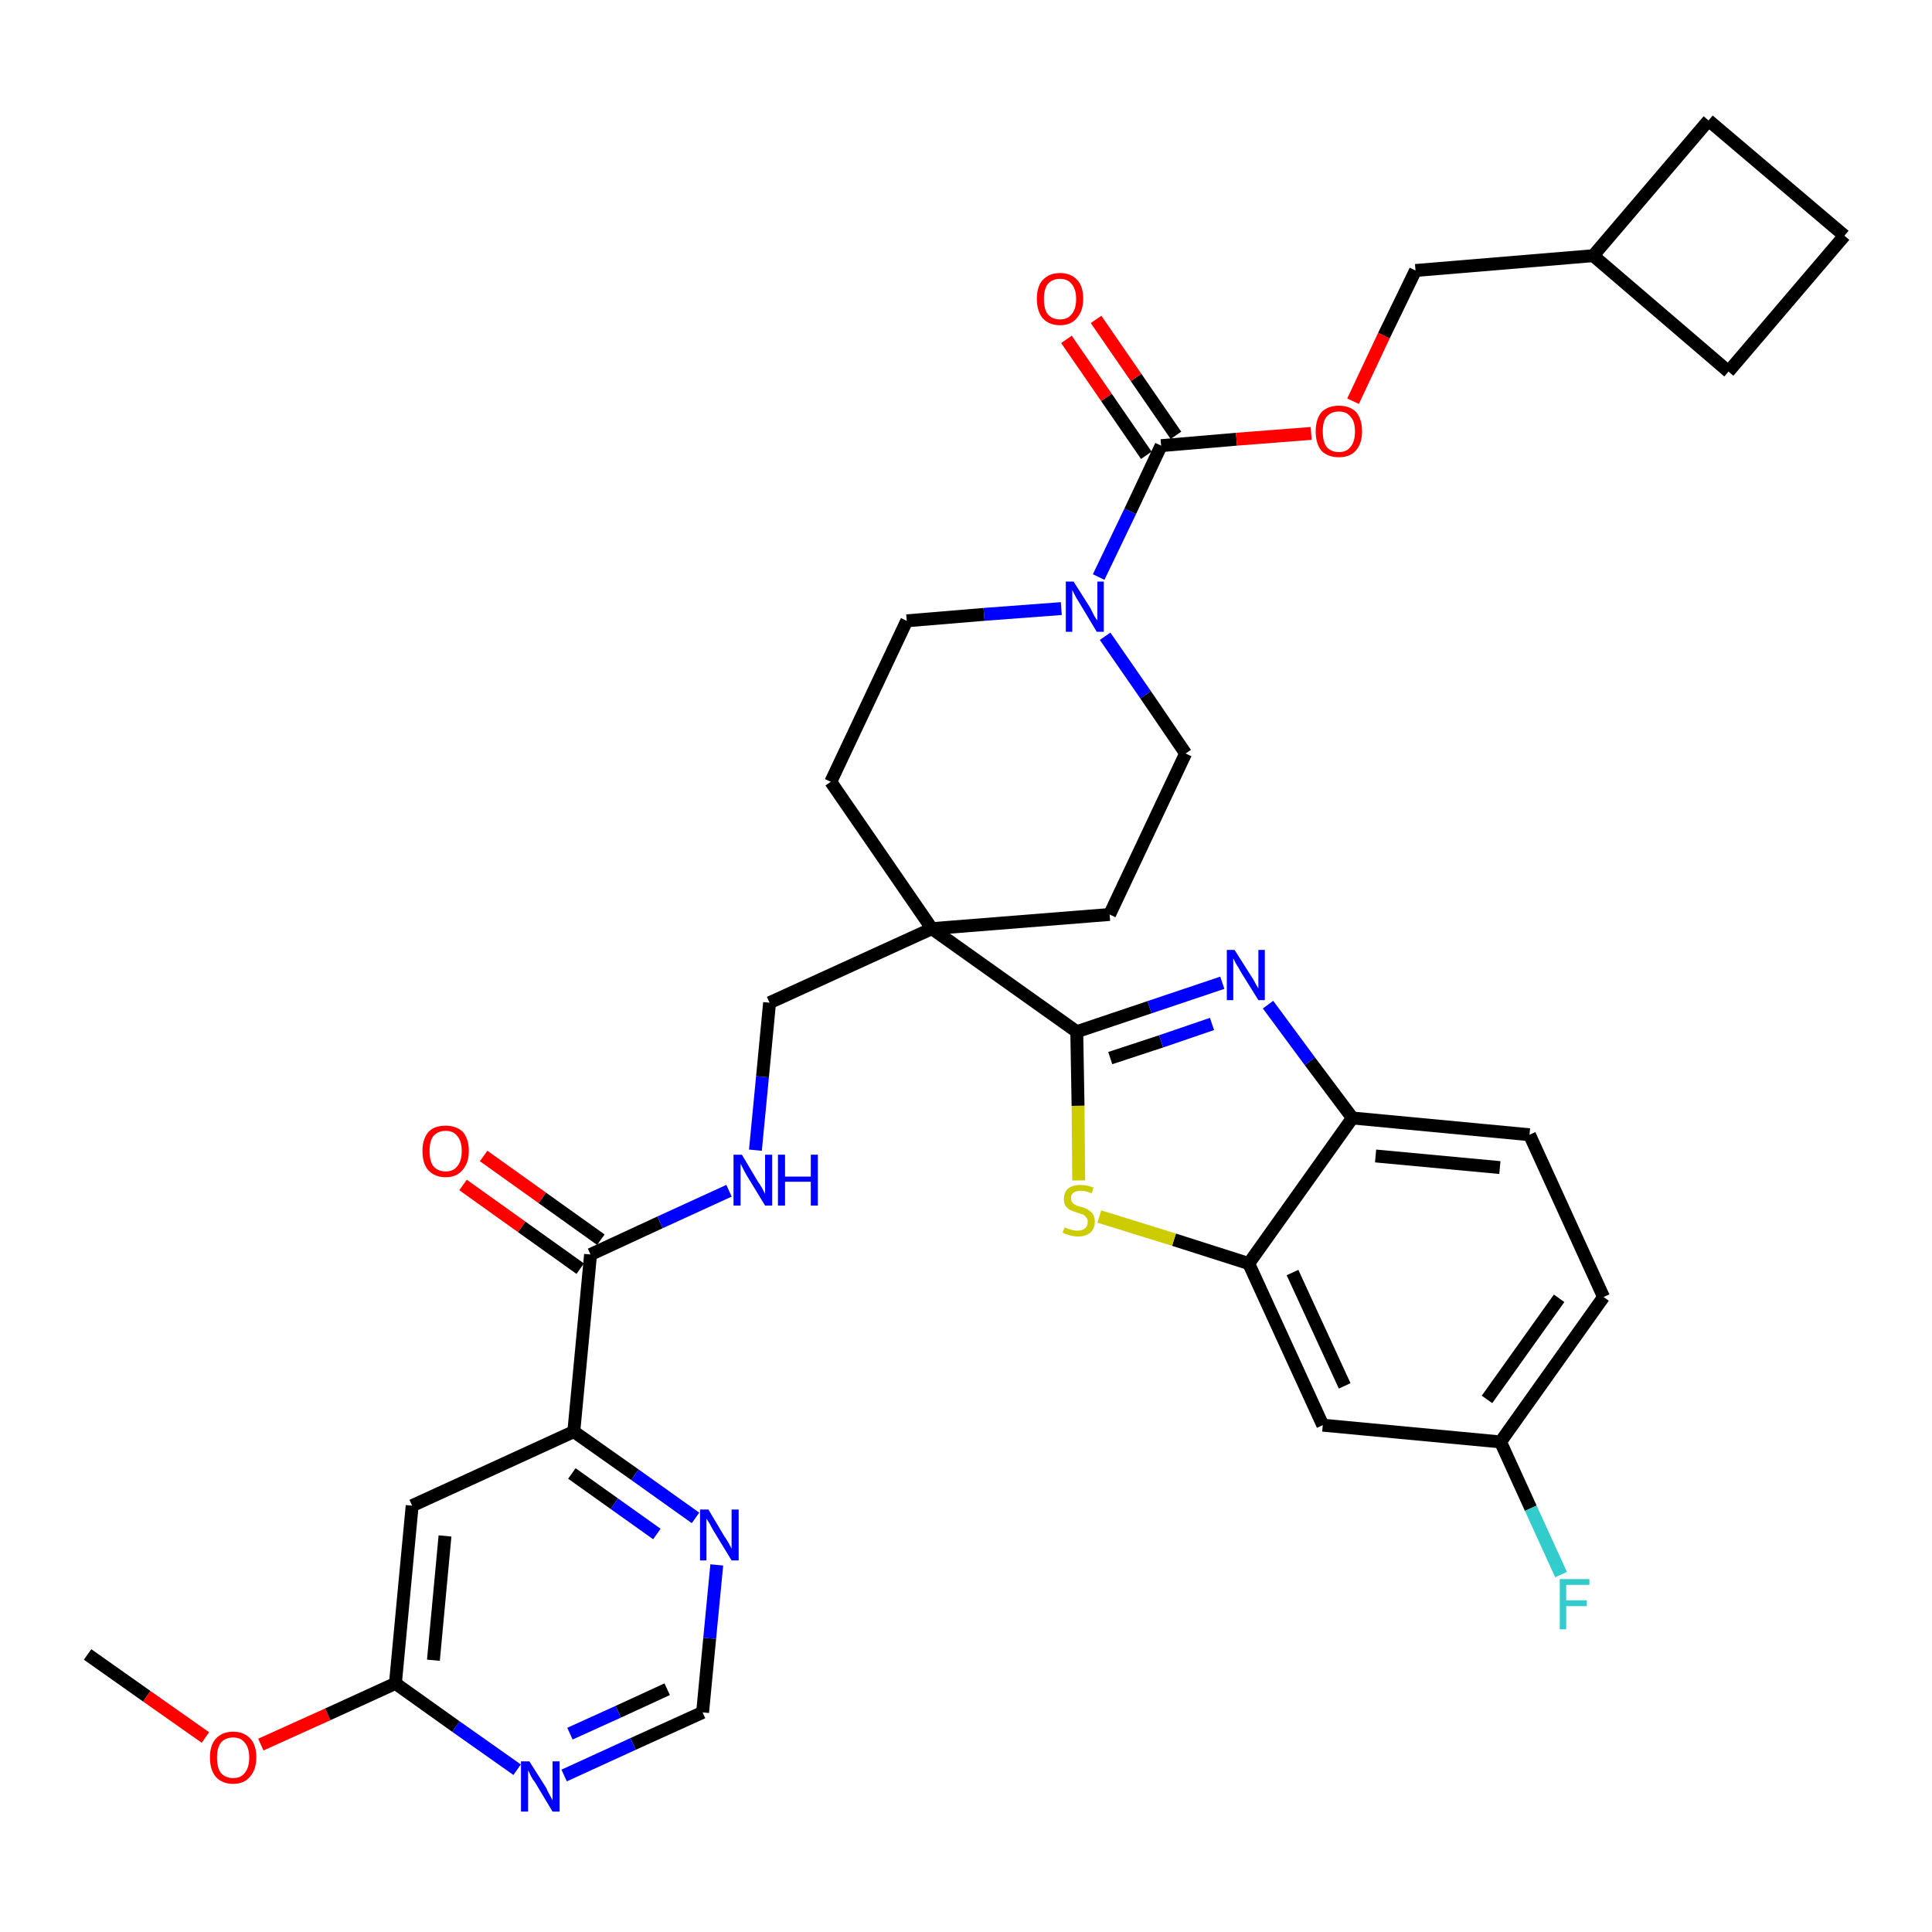 <?xml version='1.0' encoding='iso-8859-1'?>
<svg version='1.1' baseProfile='full'
              xmlns='http://www.w3.org/2000/svg'
                      xmlns:rdkit='http://www.rdkit.org/xml'
                      xmlns:xlink='http://www.w3.org/1999/xlink'
                  xml:space='preserve'
width='300px' height='300px' viewBox='0 0 300 300'>
<!-- END OF HEADER -->
<path class='bond-0 atom-0 atom-1' d='M 13.6,256.9 L 22.8,263.4' style='fill:none;fill-rule:evenodd;stroke:#000000;stroke-width:2.0px;stroke-linecap:butt;stroke-linejoin:miter;stroke-opacity:1' />
<path class='bond-0 atom-0 atom-1' d='M 22.8,263.4 L 31.9,269.8' style='fill:none;fill-rule:evenodd;stroke:#FF0000;stroke-width:2.0px;stroke-linecap:butt;stroke-linejoin:miter;stroke-opacity:1' />
<path class='bond-1 atom-1 atom-2' d='M 40.5,270.9 L 50.9,266.2' style='fill:none;fill-rule:evenodd;stroke:#FF0000;stroke-width:2.0px;stroke-linecap:butt;stroke-linejoin:miter;stroke-opacity:1' />
<path class='bond-1 atom-1 atom-2' d='M 50.9,266.2 L 61.4,261.4' style='fill:none;fill-rule:evenodd;stroke:#000000;stroke-width:2.0px;stroke-linecap:butt;stroke-linejoin:miter;stroke-opacity:1' />
<path class='bond-2 atom-2 atom-3' d='M 61.4,261.4 L 64.0,233.8' style='fill:none;fill-rule:evenodd;stroke:#000000;stroke-width:2.0px;stroke-linecap:butt;stroke-linejoin:miter;stroke-opacity:1' />
<path class='bond-2 atom-2 atom-3' d='M 67.3,257.8 L 69.1,238.5' style='fill:none;fill-rule:evenodd;stroke:#000000;stroke-width:2.0px;stroke-linecap:butt;stroke-linejoin:miter;stroke-opacity:1' />
<path class='bond-35 atom-35 atom-2' d='M 80.3,274.8 L 70.8,268.1' style='fill:none;fill-rule:evenodd;stroke:#0000FF;stroke-width:2.0px;stroke-linecap:butt;stroke-linejoin:miter;stroke-opacity:1' />
<path class='bond-35 atom-35 atom-2' d='M 70.8,268.1 L 61.4,261.4' style='fill:none;fill-rule:evenodd;stroke:#000000;stroke-width:2.0px;stroke-linecap:butt;stroke-linejoin:miter;stroke-opacity:1' />
<path class='bond-3 atom-3 atom-4' d='M 64.0,233.8 L 89.1,222.3' style='fill:none;fill-rule:evenodd;stroke:#000000;stroke-width:2.0px;stroke-linecap:butt;stroke-linejoin:miter;stroke-opacity:1' />
<path class='bond-4 atom-4 atom-5' d='M 89.1,222.3 L 91.7,194.8' style='fill:none;fill-rule:evenodd;stroke:#000000;stroke-width:2.0px;stroke-linecap:butt;stroke-linejoin:miter;stroke-opacity:1' />
<path class='bond-32 atom-4 atom-33' d='M 89.1,222.3 L 98.6,229.0' style='fill:none;fill-rule:evenodd;stroke:#000000;stroke-width:2.0px;stroke-linecap:butt;stroke-linejoin:miter;stroke-opacity:1' />
<path class='bond-32 atom-4 atom-33' d='M 98.6,229.0 L 108.0,235.7' style='fill:none;fill-rule:evenodd;stroke:#0000FF;stroke-width:2.0px;stroke-linecap:butt;stroke-linejoin:miter;stroke-opacity:1' />
<path class='bond-32 atom-4 atom-33' d='M 88.8,228.8 L 95.4,233.5' style='fill:none;fill-rule:evenodd;stroke:#000000;stroke-width:2.0px;stroke-linecap:butt;stroke-linejoin:miter;stroke-opacity:1' />
<path class='bond-32 atom-4 atom-33' d='M 95.4,233.5 L 102.0,238.2' style='fill:none;fill-rule:evenodd;stroke:#0000FF;stroke-width:2.0px;stroke-linecap:butt;stroke-linejoin:miter;stroke-opacity:1' />
<path class='bond-5 atom-5 atom-6' d='M 93.3,192.5 L 84.2,186.0' style='fill:none;fill-rule:evenodd;stroke:#000000;stroke-width:2.0px;stroke-linecap:butt;stroke-linejoin:miter;stroke-opacity:1' />
<path class='bond-5 atom-5 atom-6' d='M 84.2,186.0 L 75.1,179.5' style='fill:none;fill-rule:evenodd;stroke:#FF0000;stroke-width:2.0px;stroke-linecap:butt;stroke-linejoin:miter;stroke-opacity:1' />
<path class='bond-5 atom-5 atom-6' d='M 90.1,197.0 L 81.0,190.5' style='fill:none;fill-rule:evenodd;stroke:#000000;stroke-width:2.0px;stroke-linecap:butt;stroke-linejoin:miter;stroke-opacity:1' />
<path class='bond-5 atom-5 atom-6' d='M 81.0,190.5 L 71.9,184.0' style='fill:none;fill-rule:evenodd;stroke:#FF0000;stroke-width:2.0px;stroke-linecap:butt;stroke-linejoin:miter;stroke-opacity:1' />
<path class='bond-6 atom-5 atom-7' d='M 91.7,194.8 L 102.5,189.8' style='fill:none;fill-rule:evenodd;stroke:#000000;stroke-width:2.0px;stroke-linecap:butt;stroke-linejoin:miter;stroke-opacity:1' />
<path class='bond-6 atom-5 atom-7' d='M 102.5,189.8 L 113.2,184.9' style='fill:none;fill-rule:evenodd;stroke:#0000FF;stroke-width:2.0px;stroke-linecap:butt;stroke-linejoin:miter;stroke-opacity:1' />
<path class='bond-7 atom-7 atom-8' d='M 117.3,178.6 L 118.4,167.2' style='fill:none;fill-rule:evenodd;stroke:#0000FF;stroke-width:2.0px;stroke-linecap:butt;stroke-linejoin:miter;stroke-opacity:1' />
<path class='bond-7 atom-7 atom-8' d='M 118.4,167.2 L 119.5,155.7' style='fill:none;fill-rule:evenodd;stroke:#000000;stroke-width:2.0px;stroke-linecap:butt;stroke-linejoin:miter;stroke-opacity:1' />
<path class='bond-8 atom-8 atom-9' d='M 119.5,155.7 L 144.7,144.2' style='fill:none;fill-rule:evenodd;stroke:#000000;stroke-width:2.0px;stroke-linecap:butt;stroke-linejoin:miter;stroke-opacity:1' />
<path class='bond-9 atom-9 atom-10' d='M 144.7,144.2 L 167.2,160.2' style='fill:none;fill-rule:evenodd;stroke:#000000;stroke-width:2.0px;stroke-linecap:butt;stroke-linejoin:miter;stroke-opacity:1' />
<path class='bond-19 atom-9 atom-20' d='M 144.7,144.2 L 129.0,121.4' style='fill:none;fill-rule:evenodd;stroke:#000000;stroke-width:2.0px;stroke-linecap:butt;stroke-linejoin:miter;stroke-opacity:1' />
<path class='bond-36 atom-32 atom-9' d='M 172.3,142.0 L 144.7,144.2' style='fill:none;fill-rule:evenodd;stroke:#000000;stroke-width:2.0px;stroke-linecap:butt;stroke-linejoin:miter;stroke-opacity:1' />
<path class='bond-10 atom-10 atom-11' d='M 167.2,160.2 L 178.5,156.4' style='fill:none;fill-rule:evenodd;stroke:#000000;stroke-width:2.0px;stroke-linecap:butt;stroke-linejoin:miter;stroke-opacity:1' />
<path class='bond-10 atom-10 atom-11' d='M 178.5,156.4 L 189.8,152.6' style='fill:none;fill-rule:evenodd;stroke:#0000FF;stroke-width:2.0px;stroke-linecap:butt;stroke-linejoin:miter;stroke-opacity:1' />
<path class='bond-10 atom-10 atom-11' d='M 172.4,164.3 L 180.3,161.7' style='fill:none;fill-rule:evenodd;stroke:#000000;stroke-width:2.0px;stroke-linecap:butt;stroke-linejoin:miter;stroke-opacity:1' />
<path class='bond-10 atom-10 atom-11' d='M 180.3,161.7 L 188.2,159.0' style='fill:none;fill-rule:evenodd;stroke:#0000FF;stroke-width:2.0px;stroke-linecap:butt;stroke-linejoin:miter;stroke-opacity:1' />
<path class='bond-37 atom-19 atom-10' d='M 167.5,183.3 L 167.4,171.7' style='fill:none;fill-rule:evenodd;stroke:#CCCC00;stroke-width:2.0px;stroke-linecap:butt;stroke-linejoin:miter;stroke-opacity:1' />
<path class='bond-37 atom-19 atom-10' d='M 167.4,171.7 L 167.2,160.2' style='fill:none;fill-rule:evenodd;stroke:#000000;stroke-width:2.0px;stroke-linecap:butt;stroke-linejoin:miter;stroke-opacity:1' />
<path class='bond-11 atom-11 atom-12' d='M 196.9,156.0 L 203.4,164.8' style='fill:none;fill-rule:evenodd;stroke:#0000FF;stroke-width:2.0px;stroke-linecap:butt;stroke-linejoin:miter;stroke-opacity:1' />
<path class='bond-11 atom-11 atom-12' d='M 203.4,164.8 L 210.0,173.6' style='fill:none;fill-rule:evenodd;stroke:#000000;stroke-width:2.0px;stroke-linecap:butt;stroke-linejoin:miter;stroke-opacity:1' />
<path class='bond-12 atom-12 atom-13' d='M 210.0,173.6 L 237.5,176.2' style='fill:none;fill-rule:evenodd;stroke:#000000;stroke-width:2.0px;stroke-linecap:butt;stroke-linejoin:miter;stroke-opacity:1' />
<path class='bond-12 atom-12 atom-13' d='M 213.6,179.5 L 232.9,181.3' style='fill:none;fill-rule:evenodd;stroke:#000000;stroke-width:2.0px;stroke-linecap:butt;stroke-linejoin:miter;stroke-opacity:1' />
<path class='bond-39 atom-18 atom-12' d='M 193.9,196.2 L 210.0,173.6' style='fill:none;fill-rule:evenodd;stroke:#000000;stroke-width:2.0px;stroke-linecap:butt;stroke-linejoin:miter;stroke-opacity:1' />
<path class='bond-13 atom-13 atom-14' d='M 237.5,176.2 L 249.0,201.4' style='fill:none;fill-rule:evenodd;stroke:#000000;stroke-width:2.0px;stroke-linecap:butt;stroke-linejoin:miter;stroke-opacity:1' />
<path class='bond-14 atom-14 atom-15' d='M 249.0,201.4 L 233.0,223.9' style='fill:none;fill-rule:evenodd;stroke:#000000;stroke-width:2.0px;stroke-linecap:butt;stroke-linejoin:miter;stroke-opacity:1' />
<path class='bond-14 atom-14 atom-15' d='M 242.1,201.6 L 230.9,217.3' style='fill:none;fill-rule:evenodd;stroke:#000000;stroke-width:2.0px;stroke-linecap:butt;stroke-linejoin:miter;stroke-opacity:1' />
<path class='bond-15 atom-15 atom-16' d='M 233.0,223.9 L 237.7,234.2' style='fill:none;fill-rule:evenodd;stroke:#000000;stroke-width:2.0px;stroke-linecap:butt;stroke-linejoin:miter;stroke-opacity:1' />
<path class='bond-15 atom-15 atom-16' d='M 237.7,234.2 L 242.4,244.5' style='fill:none;fill-rule:evenodd;stroke:#33CCCC;stroke-width:2.0px;stroke-linecap:butt;stroke-linejoin:miter;stroke-opacity:1' />
<path class='bond-16 atom-15 atom-17' d='M 233.0,223.9 L 205.4,221.3' style='fill:none;fill-rule:evenodd;stroke:#000000;stroke-width:2.0px;stroke-linecap:butt;stroke-linejoin:miter;stroke-opacity:1' />
<path class='bond-17 atom-17 atom-18' d='M 205.4,221.3 L 193.9,196.2' style='fill:none;fill-rule:evenodd;stroke:#000000;stroke-width:2.0px;stroke-linecap:butt;stroke-linejoin:miter;stroke-opacity:1' />
<path class='bond-17 atom-17 atom-18' d='M 208.8,215.2 L 200.7,197.6' style='fill:none;fill-rule:evenodd;stroke:#000000;stroke-width:2.0px;stroke-linecap:butt;stroke-linejoin:miter;stroke-opacity:1' />
<path class='bond-18 atom-18 atom-19' d='M 193.9,196.2 L 182.3,192.5' style='fill:none;fill-rule:evenodd;stroke:#000000;stroke-width:2.0px;stroke-linecap:butt;stroke-linejoin:miter;stroke-opacity:1' />
<path class='bond-18 atom-18 atom-19' d='M 182.3,192.5 L 170.7,188.9' style='fill:none;fill-rule:evenodd;stroke:#CCCC00;stroke-width:2.0px;stroke-linecap:butt;stroke-linejoin:miter;stroke-opacity:1' />
<path class='bond-20 atom-20 atom-21' d='M 129.0,121.4 L 140.8,96.4' style='fill:none;fill-rule:evenodd;stroke:#000000;stroke-width:2.0px;stroke-linecap:butt;stroke-linejoin:miter;stroke-opacity:1' />
<path class='bond-21 atom-21 atom-22' d='M 140.8,96.4 L 152.8,95.4' style='fill:none;fill-rule:evenodd;stroke:#000000;stroke-width:2.0px;stroke-linecap:butt;stroke-linejoin:miter;stroke-opacity:1' />
<path class='bond-21 atom-21 atom-22' d='M 152.8,95.4 L 164.8,94.5' style='fill:none;fill-rule:evenodd;stroke:#0000FF;stroke-width:2.0px;stroke-linecap:butt;stroke-linejoin:miter;stroke-opacity:1' />
<path class='bond-22 atom-22 atom-23' d='M 170.6,89.6 L 175.5,79.4' style='fill:none;fill-rule:evenodd;stroke:#0000FF;stroke-width:2.0px;stroke-linecap:butt;stroke-linejoin:miter;stroke-opacity:1' />
<path class='bond-22 atom-22 atom-23' d='M 175.5,79.4 L 180.3,69.2' style='fill:none;fill-rule:evenodd;stroke:#000000;stroke-width:2.0px;stroke-linecap:butt;stroke-linejoin:miter;stroke-opacity:1' />
<path class='bond-30 atom-22 atom-31' d='M 171.6,98.8 L 177.9,107.9' style='fill:none;fill-rule:evenodd;stroke:#0000FF;stroke-width:2.0px;stroke-linecap:butt;stroke-linejoin:miter;stroke-opacity:1' />
<path class='bond-30 atom-22 atom-31' d='M 177.9,107.9 L 184.1,117.0' style='fill:none;fill-rule:evenodd;stroke:#000000;stroke-width:2.0px;stroke-linecap:butt;stroke-linejoin:miter;stroke-opacity:1' />
<path class='bond-23 atom-23 atom-24' d='M 182.6,67.6 L 176.4,58.6' style='fill:none;fill-rule:evenodd;stroke:#000000;stroke-width:2.0px;stroke-linecap:butt;stroke-linejoin:miter;stroke-opacity:1' />
<path class='bond-23 atom-23 atom-24' d='M 176.4,58.6 L 170.2,49.6' style='fill:none;fill-rule:evenodd;stroke:#FF0000;stroke-width:2.0px;stroke-linecap:butt;stroke-linejoin:miter;stroke-opacity:1' />
<path class='bond-23 atom-23 atom-24' d='M 178.0,70.7 L 171.8,61.7' style='fill:none;fill-rule:evenodd;stroke:#000000;stroke-width:2.0px;stroke-linecap:butt;stroke-linejoin:miter;stroke-opacity:1' />
<path class='bond-23 atom-23 atom-24' d='M 171.8,61.7 L 165.6,52.7' style='fill:none;fill-rule:evenodd;stroke:#FF0000;stroke-width:2.0px;stroke-linecap:butt;stroke-linejoin:miter;stroke-opacity:1' />
<path class='bond-24 atom-23 atom-25' d='M 180.3,69.2 L 192.0,68.2' style='fill:none;fill-rule:evenodd;stroke:#000000;stroke-width:2.0px;stroke-linecap:butt;stroke-linejoin:miter;stroke-opacity:1' />
<path class='bond-24 atom-23 atom-25' d='M 192.0,68.2 L 203.6,67.3' style='fill:none;fill-rule:evenodd;stroke:#FF0000;stroke-width:2.0px;stroke-linecap:butt;stroke-linejoin:miter;stroke-opacity:1' />
<path class='bond-25 atom-25 atom-26' d='M 210.1,62.3 L 214.9,52.1' style='fill:none;fill-rule:evenodd;stroke:#FF0000;stroke-width:2.0px;stroke-linecap:butt;stroke-linejoin:miter;stroke-opacity:1' />
<path class='bond-25 atom-25 atom-26' d='M 214.9,52.1 L 219.8,42.0' style='fill:none;fill-rule:evenodd;stroke:#000000;stroke-width:2.0px;stroke-linecap:butt;stroke-linejoin:miter;stroke-opacity:1' />
<path class='bond-26 atom-26 atom-27' d='M 219.8,42.0 L 247.4,39.7' style='fill:none;fill-rule:evenodd;stroke:#000000;stroke-width:2.0px;stroke-linecap:butt;stroke-linejoin:miter;stroke-opacity:1' />
<path class='bond-27 atom-27 atom-28' d='M 247.4,39.7 L 268.4,57.7' style='fill:none;fill-rule:evenodd;stroke:#000000;stroke-width:2.0px;stroke-linecap:butt;stroke-linejoin:miter;stroke-opacity:1' />
<path class='bond-38 atom-30 atom-27' d='M 265.3,18.7 L 247.4,39.7' style='fill:none;fill-rule:evenodd;stroke:#000000;stroke-width:2.0px;stroke-linecap:butt;stroke-linejoin:miter;stroke-opacity:1' />
<path class='bond-28 atom-28 atom-29' d='M 268.4,57.7 L 286.4,36.6' style='fill:none;fill-rule:evenodd;stroke:#000000;stroke-width:2.0px;stroke-linecap:butt;stroke-linejoin:miter;stroke-opacity:1' />
<path class='bond-29 atom-29 atom-30' d='M 286.4,36.6 L 265.3,18.7' style='fill:none;fill-rule:evenodd;stroke:#000000;stroke-width:2.0px;stroke-linecap:butt;stroke-linejoin:miter;stroke-opacity:1' />
<path class='bond-31 atom-31 atom-32' d='M 184.1,117.0 L 172.3,142.0' style='fill:none;fill-rule:evenodd;stroke:#000000;stroke-width:2.0px;stroke-linecap:butt;stroke-linejoin:miter;stroke-opacity:1' />
<path class='bond-33 atom-33 atom-34' d='M 111.3,243.0 L 110.2,254.4' style='fill:none;fill-rule:evenodd;stroke:#0000FF;stroke-width:2.0px;stroke-linecap:butt;stroke-linejoin:miter;stroke-opacity:1' />
<path class='bond-33 atom-33 atom-34' d='M 110.2,254.4 L 109.1,265.9' style='fill:none;fill-rule:evenodd;stroke:#000000;stroke-width:2.0px;stroke-linecap:butt;stroke-linejoin:miter;stroke-opacity:1' />
<path class='bond-34 atom-34 atom-35' d='M 109.1,265.9 L 98.3,270.8' style='fill:none;fill-rule:evenodd;stroke:#000000;stroke-width:2.0px;stroke-linecap:butt;stroke-linejoin:miter;stroke-opacity:1' />
<path class='bond-34 atom-34 atom-35' d='M 98.3,270.8 L 87.6,275.7' style='fill:none;fill-rule:evenodd;stroke:#0000FF;stroke-width:2.0px;stroke-linecap:butt;stroke-linejoin:miter;stroke-opacity:1' />
<path class='bond-34 atom-34 atom-35' d='M 103.6,262.3 L 96.0,265.8' style='fill:none;fill-rule:evenodd;stroke:#000000;stroke-width:2.0px;stroke-linecap:butt;stroke-linejoin:miter;stroke-opacity:1' />
<path class='bond-34 atom-34 atom-35' d='M 96.0,265.8 L 88.5,269.2' style='fill:none;fill-rule:evenodd;stroke:#0000FF;stroke-width:2.0px;stroke-linecap:butt;stroke-linejoin:miter;stroke-opacity:1' />
<path  class='atom-1' d='M 32.6 272.9
Q 32.6 271.0, 33.5 270.0
Q 34.5 268.9, 36.2 268.9
Q 37.9 268.9, 38.9 270.0
Q 39.8 271.0, 39.8 272.9
Q 39.8 274.8, 38.8 275.9
Q 37.9 277.0, 36.2 277.0
Q 34.5 277.0, 33.5 275.9
Q 32.6 274.8, 32.6 272.9
M 36.2 276.1
Q 37.4 276.1, 38.0 275.3
Q 38.7 274.5, 38.7 272.9
Q 38.7 271.4, 38.0 270.6
Q 37.4 269.8, 36.2 269.8
Q 35.0 269.8, 34.3 270.6
Q 33.7 271.4, 33.7 272.9
Q 33.7 274.5, 34.3 275.3
Q 35.0 276.1, 36.2 276.1
' fill='#FF0000'/>
<path  class='atom-6' d='M 65.6 178.7
Q 65.6 176.9, 66.5 175.8
Q 67.4 174.8, 69.2 174.8
Q 70.9 174.8, 71.9 175.8
Q 72.8 176.9, 72.8 178.7
Q 72.8 180.6, 71.8 181.7
Q 70.9 182.8, 69.2 182.8
Q 67.5 182.8, 66.5 181.7
Q 65.6 180.7, 65.6 178.7
M 69.2 181.9
Q 70.4 181.9, 71.0 181.1
Q 71.7 180.3, 71.7 178.7
Q 71.7 177.2, 71.0 176.4
Q 70.4 175.6, 69.2 175.6
Q 68.0 175.6, 67.3 176.4
Q 66.7 177.2, 66.7 178.7
Q 66.7 180.3, 67.3 181.1
Q 68.0 181.9, 69.2 181.9
' fill='#FF0000'/>
<path  class='atom-7' d='M 115.2 179.3
L 117.7 183.5
Q 118.0 183.9, 118.4 184.6
Q 118.8 185.4, 118.8 185.4
L 118.8 179.3
L 119.9 179.3
L 119.9 187.2
L 118.8 187.2
L 116.0 182.6
Q 115.7 182.1, 115.4 181.5
Q 115.1 180.9, 115.0 180.7
L 115.0 187.2
L 113.9 187.2
L 113.9 179.3
L 115.2 179.3
' fill='#0000FF'/>
<path  class='atom-7' d='M 120.8 179.3
L 121.9 179.3
L 121.9 182.7
L 125.9 182.7
L 125.9 179.3
L 127.0 179.3
L 127.0 187.2
L 125.9 187.2
L 125.9 183.5
L 121.9 183.5
L 121.9 187.2
L 120.8 187.2
L 120.8 179.3
' fill='#0000FF'/>
<path  class='atom-11' d='M 191.7 147.5
L 194.3 151.6
Q 194.6 152.0, 195.0 152.8
Q 195.4 153.5, 195.4 153.5
L 195.4 147.5
L 196.4 147.5
L 196.4 155.3
L 195.4 155.3
L 192.6 150.8
Q 192.3 150.2, 191.9 149.6
Q 191.6 149.0, 191.5 148.8
L 191.5 155.3
L 190.5 155.3
L 190.5 147.5
L 191.7 147.5
' fill='#0000FF'/>
<path  class='atom-16' d='M 242.2 245.2
L 246.8 245.2
L 246.8 246.1
L 243.2 246.1
L 243.2 248.5
L 246.4 248.5
L 246.4 249.4
L 243.2 249.4
L 243.2 253.0
L 242.2 253.0
L 242.2 245.2
' fill='#33CCCC'/>
<path  class='atom-19' d='M 165.3 190.6
Q 165.4 190.6, 165.8 190.8
Q 166.1 190.9, 166.5 191.0
Q 166.9 191.1, 167.3 191.1
Q 168.1 191.1, 168.5 190.7
Q 168.9 190.4, 168.9 189.7
Q 168.9 189.3, 168.7 189.1
Q 168.5 188.8, 168.2 188.6
Q 167.8 188.5, 167.3 188.3
Q 166.6 188.1, 166.2 187.9
Q 165.8 187.7, 165.5 187.3
Q 165.2 186.9, 165.2 186.2
Q 165.2 185.2, 165.8 184.6
Q 166.5 184.0, 167.8 184.0
Q 168.8 184.0, 169.8 184.4
L 169.5 185.3
Q 168.6 184.9, 167.9 184.9
Q 167.1 184.9, 166.7 185.2
Q 166.3 185.5, 166.3 186.0
Q 166.3 186.5, 166.5 186.7
Q 166.7 187.0, 167.0 187.1
Q 167.3 187.3, 167.9 187.4
Q 168.6 187.6, 169.0 187.9
Q 169.4 188.1, 169.7 188.5
Q 170.0 189.0, 170.0 189.7
Q 170.0 190.8, 169.3 191.4
Q 168.6 192.0, 167.4 192.0
Q 166.7 192.0, 166.1 191.8
Q 165.6 191.7, 165.0 191.4
L 165.3 190.6
' fill='#CCCC00'/>
<path  class='atom-22' d='M 166.7 90.3
L 169.3 94.4
Q 169.5 94.8, 169.9 95.6
Q 170.3 96.3, 170.4 96.3
L 170.4 90.3
L 171.4 90.3
L 171.4 98.1
L 170.3 98.1
L 167.6 93.6
Q 167.2 93.0, 166.9 92.4
Q 166.6 91.8, 166.5 91.6
L 166.5 98.1
L 165.5 98.1
L 165.5 90.3
L 166.7 90.3
' fill='#0000FF'/>
<path  class='atom-24' d='M 161.0 46.4
Q 161.0 44.5, 161.9 43.5
Q 162.9 42.4, 164.6 42.4
Q 166.3 42.4, 167.3 43.5
Q 168.2 44.5, 168.2 46.4
Q 168.2 48.3, 167.2 49.4
Q 166.3 50.5, 164.6 50.5
Q 162.9 50.5, 161.9 49.4
Q 161.0 48.3, 161.0 46.4
M 164.6 49.6
Q 165.8 49.6, 166.4 48.8
Q 167.1 48.0, 167.1 46.4
Q 167.1 44.9, 166.4 44.1
Q 165.8 43.3, 164.6 43.3
Q 163.4 43.3, 162.7 44.1
Q 162.1 44.9, 162.1 46.4
Q 162.1 48.0, 162.7 48.8
Q 163.4 49.6, 164.6 49.6
' fill='#FF0000'/>
<path  class='atom-25' d='M 204.3 67.0
Q 204.3 65.1, 205.2 64.0
Q 206.2 63.0, 207.9 63.0
Q 209.6 63.0, 210.6 64.0
Q 211.5 65.1, 211.5 67.0
Q 211.5 68.9, 210.5 70.0
Q 209.6 71.0, 207.9 71.0
Q 206.2 71.0, 205.2 70.0
Q 204.3 68.9, 204.3 67.0
M 207.9 70.2
Q 209.1 70.2, 209.7 69.4
Q 210.4 68.6, 210.4 67.0
Q 210.4 65.4, 209.7 64.7
Q 209.1 63.9, 207.9 63.9
Q 206.7 63.9, 206.0 64.7
Q 205.4 65.4, 205.4 67.0
Q 205.4 68.6, 206.0 69.4
Q 206.7 70.2, 207.9 70.2
' fill='#FF0000'/>
<path  class='atom-33' d='M 110.0 234.4
L 112.5 238.6
Q 112.8 239.0, 113.2 239.7
Q 113.6 240.5, 113.6 240.5
L 113.6 234.4
L 114.7 234.4
L 114.7 242.3
L 113.6 242.3
L 110.8 237.7
Q 110.5 237.2, 110.2 236.6
Q 109.8 236.0, 109.7 235.8
L 109.7 242.3
L 108.7 242.3
L 108.7 234.4
L 110.0 234.4
' fill='#0000FF'/>
<path  class='atom-35' d='M 82.2 273.5
L 84.8 277.6
Q 85.0 278.1, 85.4 278.8
Q 85.8 279.5, 85.8 279.6
L 85.8 273.5
L 86.9 273.5
L 86.9 281.3
L 85.8 281.3
L 83.1 276.8
Q 82.7 276.3, 82.4 275.7
Q 82.1 275.0, 82.0 274.9
L 82.0 281.3
L 80.9 281.3
L 80.9 273.5
L 82.2 273.5
' fill='#0000FF'/>
</svg>
